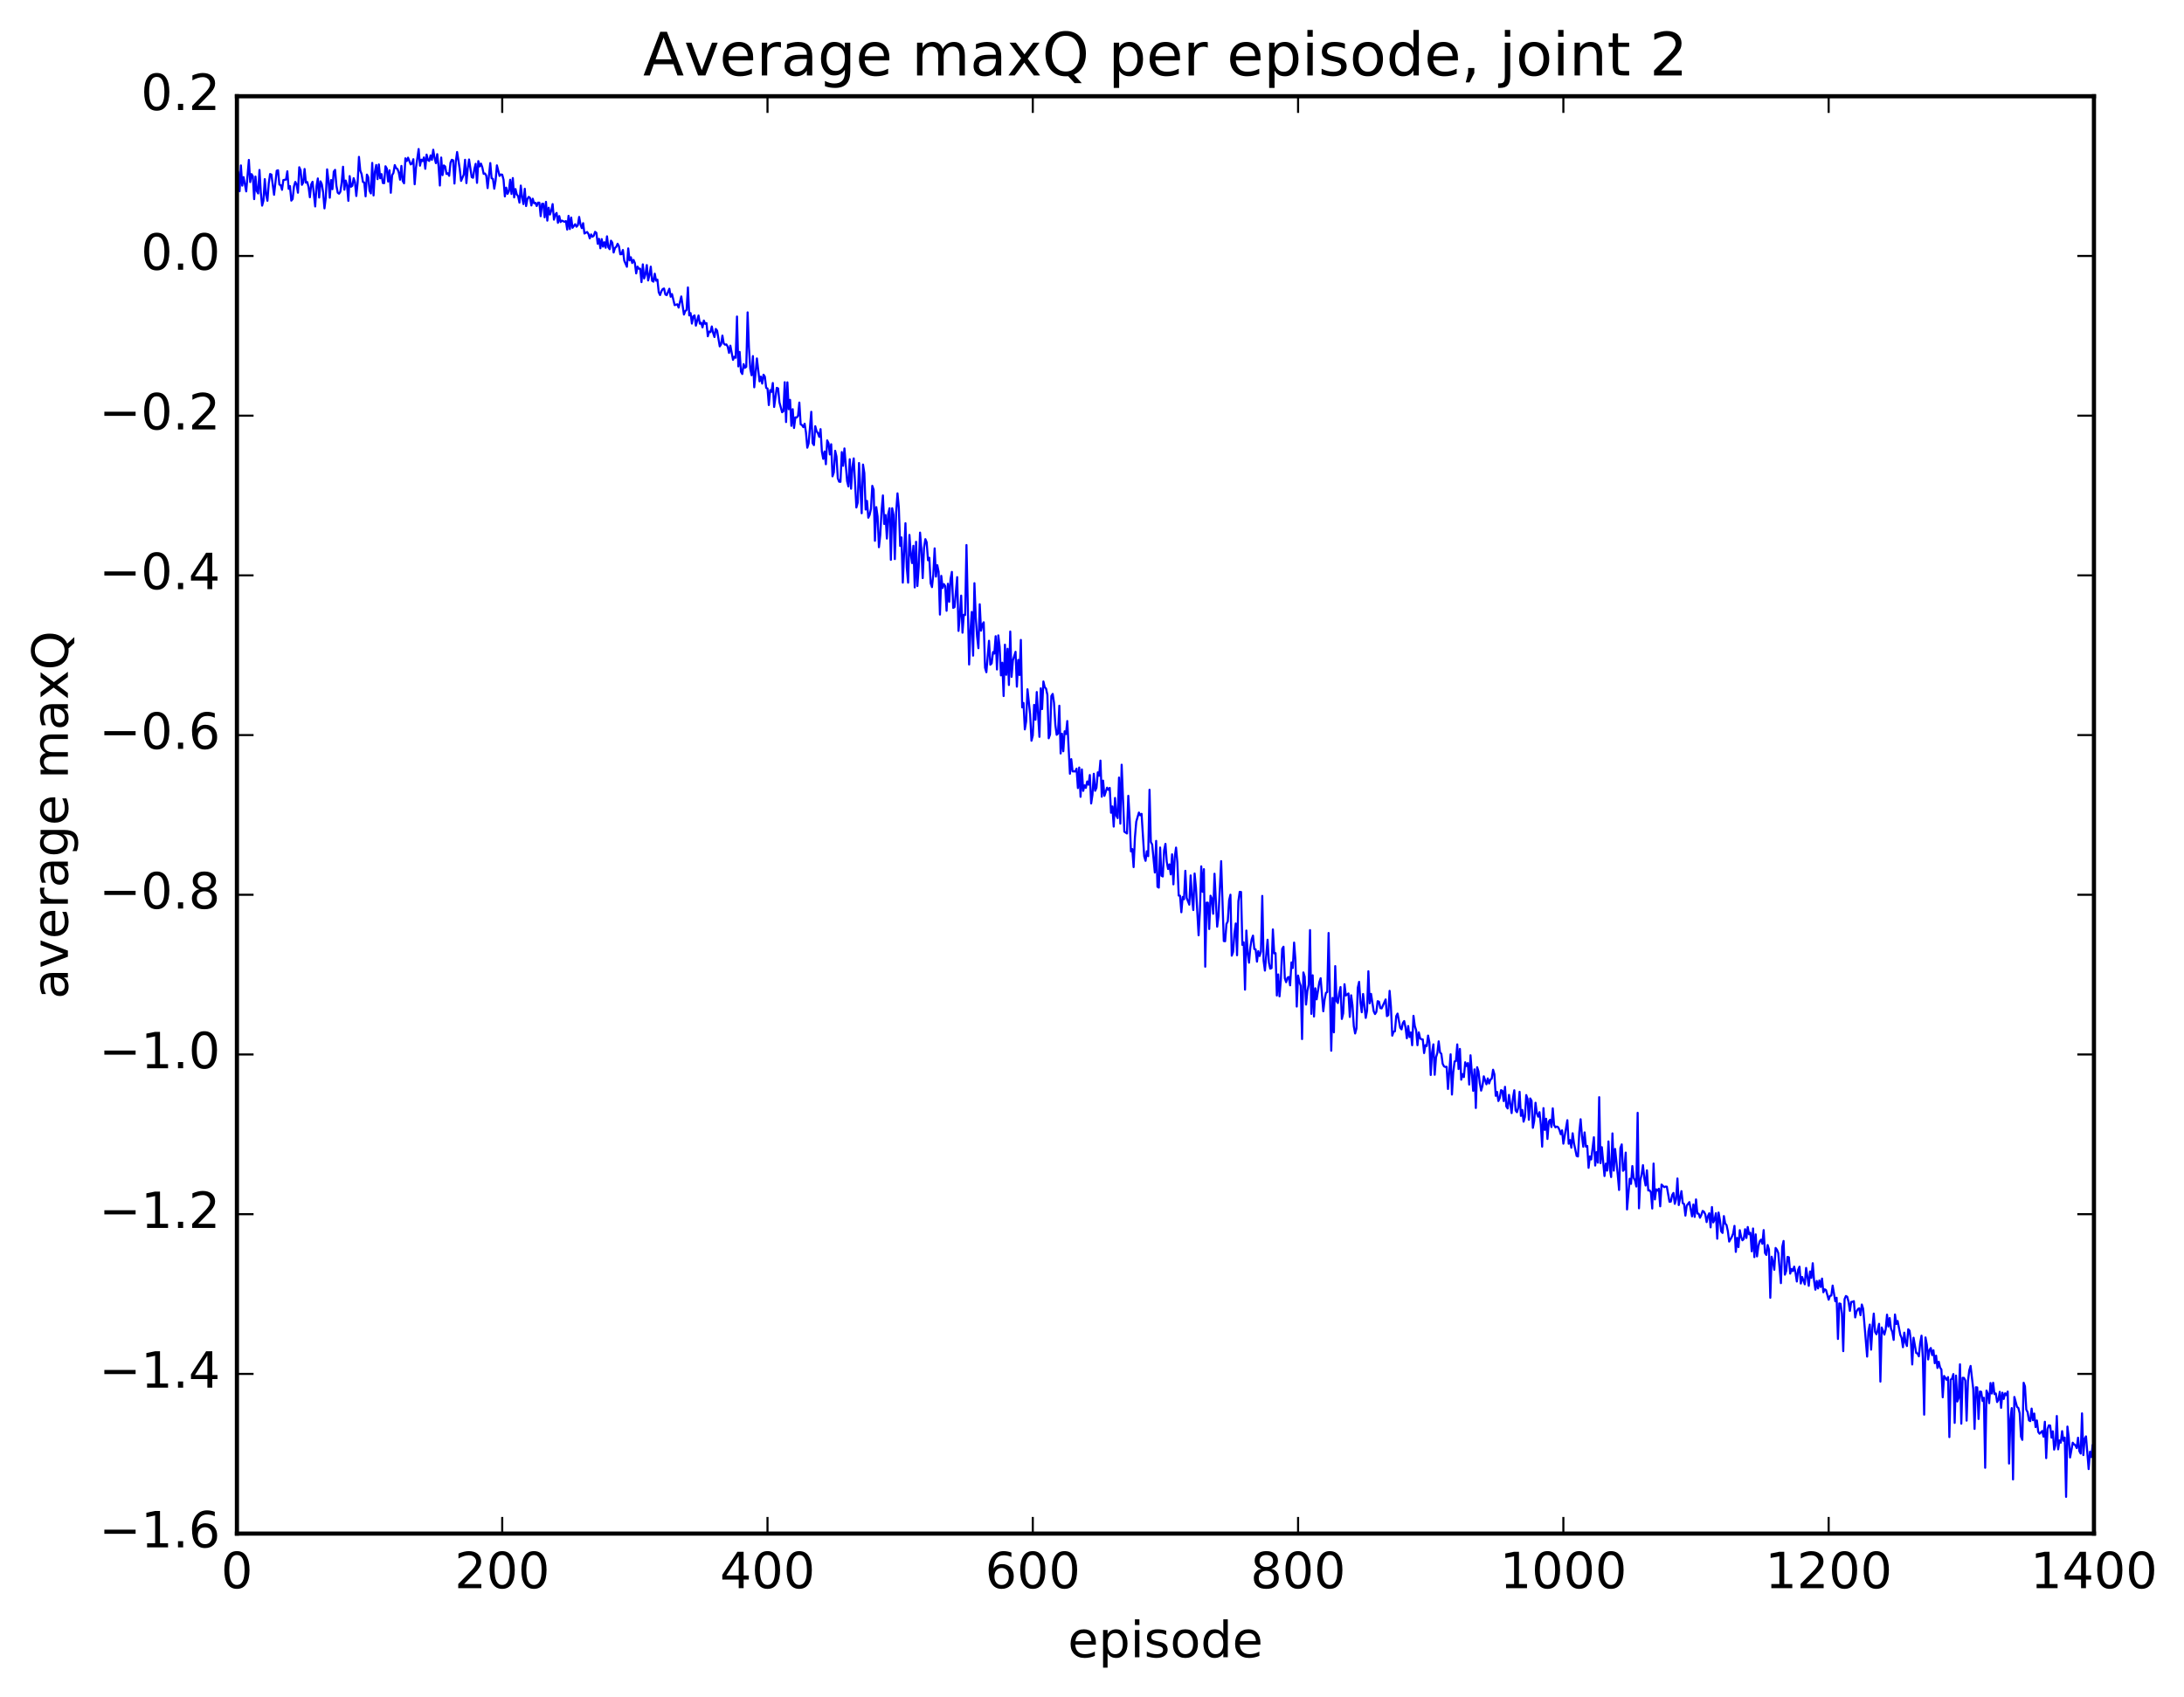 <?xml version="1.0" encoding="utf-8" standalone="no"?>
<!DOCTYPE svg PUBLIC "-//W3C//DTD SVG 1.1//EN"
  "http://www.w3.org/Graphics/SVG/1.1/DTD/svg11.dtd">
<!-- Created with matplotlib (http://matplotlib.org/) -->
<svg height="408pt" version="1.1" viewBox="0 0 525 408" width="525pt" xmlns="http://www.w3.org/2000/svg" xmlns:xlink="http://www.w3.org/1999/xlink">
 <defs>
  <style type="text/css">
*{stroke-linecap:butt;stroke-linejoin:round;stroke-miterlimit:100000;}
  </style>
 </defs>
 <g id="figure_1">
  <g id="patch_1">
   <path d="M 0 408.169 
L 525.823 408.169 
L 525.823 0 
L 0 0 
z
" style="fill:#ffffff;"/>
  </g>
  <g id="axes_1">
   <g id="patch_2">
    <path d="M 56.953 368.742 
L 503.353 368.742 
L 503.353 23.142 
L 56.953 23.142 
z
" style="fill:#ffffff;"/>
   </g>
   <g id="line2d_1">
    <path clip-path="url(#p0ea73da2de)" d="M 56.953 40.715 
L 57.272 41.421 
L 57.591 45.986 
L 57.91 39.771 
L 58.229 44.634 
L 58.547 42.587 
L 59.185 46.018 
L 59.823 38.452 
L 60.142 43.78 
L 60.461 41.86 
L 60.779 42.383 
L 61.098 47.877 
L 61.417 42.449 
L 61.736 45.935 
L 62.055 46.513 
L 62.374 40.865 
L 62.693 46.246 
L 63.011 49.442 
L 63.33 48.243 
L 63.649 43.07 
L 63.968 46.85 
L 64.287 48.275 
L 64.606 44.079 
L 64.925 41.84 
L 65.243 41.979 
L 65.881 46.837 
L 66.519 41.05 
L 66.838 40.937 
L 67.157 44.372 
L 67.475 44.524 
L 67.794 45.639 
L 68.113 43.293 
L 68.751 43.175 
L 69.07 41.187 
L 69.389 45.407 
L 69.707 44.743 
L 70.026 48.239 
L 70.345 47.845 
L 70.664 44.832 
L 70.983 43.737 
L 71.302 44.383 
L 71.621 46.337 
L 71.939 40.211 
L 72.258 40.937 
L 72.577 44.44 
L 72.896 43.869 
L 73.215 40.629 
L 73.534 43.928 
L 73.853 43.756 
L 74.171 44.947 
L 74.49 47.435 
L 74.809 44.344 
L 75.128 43.709 
L 75.766 49.641 
L 76.085 44.812 
L 76.403 42.907 
L 76.722 47.5 
L 77.041 43.6 
L 77.36 44.293 
L 77.679 46.31 
L 77.998 50.105 
L 78.317 47.517 
L 78.635 40.721 
L 78.954 43.388 
L 79.273 47.541 
L 79.592 43.288 
L 79.911 45.487 
L 80.23 41.279 
L 80.549 40.838 
L 80.867 44.648 
L 81.186 46.345 
L 81.505 46.575 
L 81.824 46.088 
L 82.143 43.855 
L 82.462 40.091 
L 82.781 45.616 
L 83.099 43.41 
L 83.418 44.539 
L 83.737 48.295 
L 84.056 42.341 
L 84.375 44.906 
L 84.694 44.682 
L 85.013 42.841 
L 85.331 43.824 
L 85.65 47.13 
L 85.969 43.92 
L 86.288 37.718 
L 86.607 41.01 
L 86.926 41.867 
L 87.245 43.752 
L 87.563 43.889 
L 87.882 47.211 
L 88.201 41.978 
L 88.52 42.588 
L 88.839 45.861 
L 89.158 46.505 
L 89.477 39.17 
L 89.795 46.993 
L 90.114 41.355 
L 90.433 39.67 
L 90.752 43.078 
L 91.071 39.534 
L 91.39 42.86 
L 91.709 41.858 
L 92.027 44.002 
L 92.346 44.044 
L 92.665 39.977 
L 92.984 40.545 
L 93.303 43.651 
L 93.622 40.947 
L 93.941 46.352 
L 94.259 42.137 
L 94.578 41.57 
L 94.897 39.692 
L 95.216 40.429 
L 95.535 40.628 
L 95.854 41.457 
L 96.173 43.21 
L 96.491 39.894 
L 96.81 43.525 
L 97.129 44.077 
L 97.448 38.067 
L 97.767 38.732 
L 98.086 37.91 
L 98.723 39.534 
L 99.042 39.319 
L 99.361 38.283 
L 99.68 44.307 
L 99.999 40.339 
L 100.637 35.83 
L 100.955 39.84 
L 101.274 38.397 
L 101.593 38.732 
L 101.912 37.847 
L 102.231 40.584 
L 102.55 37.171 
L 102.869 38.491 
L 103.187 38.703 
L 103.506 37.36 
L 103.825 38.433 
L 104.144 36.001 
L 104.463 37.997 
L 104.782 39.231 
L 105.101 37.063 
L 105.419 39.93 
L 105.738 44.607 
L 106.057 37.876 
L 106.376 42.106 
L 106.695 39.776 
L 107.014 40.029 
L 107.333 41.822 
L 107.651 41.645 
L 107.97 42.272 
L 108.289 39.127 
L 108.608 38.416 
L 108.927 38.545 
L 109.246 44.131 
L 109.565 38.888 
L 109.883 36.549 
L 110.521 40.659 
L 110.84 43.495 
L 111.478 42.005 
L 111.797 38.418 
L 112.115 44.032 
L 112.434 40.536 
L 112.753 38.344 
L 113.391 42.586 
L 113.71 42.745 
L 114.029 40.636 
L 114.347 39.387 
L 114.666 43.969 
L 114.985 38.736 
L 115.304 40.013 
L 115.623 39.342 
L 115.942 40.246 
L 116.261 41.794 
L 116.579 41.72 
L 116.898 42.251 
L 117.217 45.231 
L 117.855 39.209 
L 118.174 42.85 
L 118.493 43.003 
L 118.811 45.375 
L 119.13 43.458 
L 119.449 39.753 
L 120.087 42.304 
L 120.406 41.954 
L 120.725 42 
L 121.043 43.209 
L 121.362 47.226 
L 121.681 45.117 
L 122 46.611 
L 122.319 46.019 
L 122.638 43.22 
L 122.957 46.636 
L 123.275 42.811 
L 123.594 47.464 
L 123.913 45.449 
L 124.232 46.751 
L 124.551 47.194 
L 124.87 48.723 
L 125.189 44.619 
L 125.507 47.473 
L 125.826 49.071 
L 126.145 45.385 
L 126.464 49.543 
L 126.783 47.842 
L 127.102 47.335 
L 127.421 47.616 
L 127.739 49.403 
L 128.058 47.776 
L 128.377 48.859 
L 128.696 48.748 
L 129.015 49.539 
L 129.334 48.718 
L 129.653 48.732 
L 129.971 51.976 
L 130.29 49.009 
L 130.609 49.005 
L 130.928 52.254 
L 131.247 48.539 
L 131.566 53.046 
L 131.885 49.945 
L 132.203 51.578 
L 132.522 50.608 
L 132.841 49.069 
L 133.16 52.813 
L 133.479 51.607 
L 133.798 51.196 
L 134.117 53.573 
L 134.435 51.949 
L 134.754 53.385 
L 135.073 53.044 
L 135.711 53.332 
L 136.03 53.149 
L 136.349 55.201 
L 136.667 51.895 
L 136.986 55.074 
L 137.305 52.305 
L 137.624 54.771 
L 138.262 53.916 
L 138.581 54.507 
L 138.899 54.162 
L 139.218 52.162 
L 139.537 53.96 
L 139.856 54.857 
L 140.175 53.657 
L 140.494 56.148 
L 141.131 55.775 
L 141.45 56.245 
L 141.769 57.316 
L 142.088 56.36 
L 142.407 56.929 
L 142.726 56.686 
L 143.045 55.748 
L 143.363 55.983 
L 143.682 58.624 
L 144.001 57.431 
L 144.32 59.69 
L 144.639 57.489 
L 144.958 59.306 
L 145.277 58.238 
L 145.595 59.562 
L 145.914 56.821 
L 146.233 59.442 
L 146.552 59.916 
L 146.871 57.87 
L 147.19 58.349 
L 147.509 60.712 
L 147.827 59.637 
L 148.146 59.33 
L 148.465 58.609 
L 148.784 59.211 
L 149.103 61.14 
L 149.422 61.097 
L 149.741 60.107 
L 150.059 62.664 
L 150.697 64.143 
L 151.016 59.722 
L 151.335 62.609 
L 151.654 61.855 
L 151.973 63.241 
L 152.291 62.493 
L 152.61 63.238 
L 152.929 65.742 
L 153.248 64.104 
L 153.567 64.614 
L 153.886 64.601 
L 154.205 67.832 
L 154.523 63.561 
L 154.842 66.958 
L 155.161 65.936 
L 155.48 63.731 
L 155.799 67.434 
L 156.118 66.137 
L 156.437 64.114 
L 156.755 67.514 
L 157.074 67.718 
L 157.393 65.806 
L 157.712 67.477 
L 158.031 67.236 
L 158.35 70.272 
L 158.669 70.944 
L 158.987 70.024 
L 159.306 69.504 
L 159.625 69.368 
L 159.944 70.803 
L 160.263 70.972 
L 160.901 69.427 
L 161.219 71.347 
L 161.538 70.71 
L 162.176 73.369 
L 162.814 73.157 
L 163.133 73.959 
L 163.77 71.278 
L 164.408 75.634 
L 164.727 74.79 
L 165.046 74.525 
L 165.365 69.111 
L 165.683 75.833 
L 166.002 75.276 
L 166.321 77.803 
L 166.64 76.051 
L 166.959 75.842 
L 167.278 78.294 
L 167.915 75.858 
L 168.234 77.839 
L 168.553 77.592 
L 168.872 78.723 
L 169.191 77.075 
L 169.51 77.865 
L 169.829 77.69 
L 170.147 80.856 
L 170.466 79.735 
L 170.785 79.852 
L 171.104 78.49 
L 171.423 80.048 
L 171.742 81.031 
L 172.061 79.092 
L 172.379 79.497 
L 173.017 83.285 
L 173.336 82.797 
L 173.655 80.693 
L 173.974 82.576 
L 174.293 82.887 
L 174.611 82.809 
L 174.93 83.356 
L 175.249 84.85 
L 175.568 83.109 
L 176.206 86.523 
L 176.525 85.775 
L 176.843 86.026 
L 177.162 76.102 
L 177.481 88.097 
L 177.8 84.615 
L 178.119 89.394 
L 178.438 89.924 
L 178.757 87.547 
L 179.075 88.438 
L 179.394 88.195 
L 179.713 75.104 
L 180.032 83.544 
L 180.351 88.647 
L 180.67 90.225 
L 180.989 85.616 
L 181.307 93.122 
L 181.945 86.183 
L 182.583 91.699 
L 182.902 90.558 
L 183.221 92.232 
L 183.539 90.096 
L 183.858 90.575 
L 184.177 93.272 
L 184.496 93.402 
L 184.815 97.396 
L 185.134 93.81 
L 185.453 94.226 
L 185.771 92.087 
L 186.09 97.856 
L 186.728 93.253 
L 187.047 93.392 
L 187.366 96.737 
L 188.003 99.122 
L 188.322 98.876 
L 188.641 91.901 
L 188.96 101.478 
L 189.279 91.927 
L 189.598 98.379 
L 189.917 96.14 
L 190.235 102.389 
L 190.554 98.38 
L 190.873 102.905 
L 191.192 100.357 
L 191.511 100.392 
L 191.83 99.989 
L 192.149 96.792 
L 192.467 102.03 
L 192.786 102.212 
L 193.105 102.695 
L 193.424 101.882 
L 193.743 103.972 
L 194.062 107.644 
L 194.381 106.61 
L 195.018 99.011 
L 195.337 106.534 
L 195.656 107.023 
L 195.975 102.48 
L 196.294 103.692 
L 196.613 104.152 
L 196.931 105.035 
L 197.25 103.18 
L 197.569 108.586 
L 197.888 110.322 
L 198.207 108.541 
L 198.526 111.622 
L 198.845 105.883 
L 199.163 106.549 
L 199.482 109.27 
L 199.801 106.814 
L 200.12 114.533 
L 200.439 113.584 
L 200.758 108.388 
L 201.077 109.759 
L 201.395 115.005 
L 201.714 115.814 
L 202.033 115.854 
L 202.352 108.694 
L 202.671 112.007 
L 202.99 107.82 
L 203.627 115.689 
L 203.946 116.959 
L 204.265 110.421 
L 204.584 117.5 
L 204.903 112.357 
L 205.222 110.22 
L 205.859 122.023 
L 206.178 120.877 
L 206.497 111.323 
L 207.135 123.406 
L 207.454 111.699 
L 207.773 113.737 
L 208.091 122.517 
L 208.41 120.429 
L 208.729 124.478 
L 209.048 123.797 
L 209.367 122.38 
L 209.686 116.815 
L 210.005 117.742 
L 210.323 130.029 
L 210.642 121.929 
L 210.961 124.189 
L 211.28 131.571 
L 211.599 128.708 
L 211.918 122.763 
L 212.237 119.12 
L 212.555 125.991 
L 212.874 123.845 
L 213.193 129.495 
L 213.512 123.584 
L 213.831 122.204 
L 214.15 134.607 
L 214.469 122.197 
L 214.787 123.816 
L 215.106 134.428 
L 215.425 123.142 
L 215.744 118.624 
L 216.063 122.013 
L 216.382 131.273 
L 216.701 129.214 
L 217.019 140.085 
L 217.657 125.805 
L 217.976 136.468 
L 218.295 140.097 
L 218.614 128.619 
L 218.933 133.171 
L 219.251 135.392 
L 219.57 131.226 
L 219.889 141.24 
L 220.208 130.27 
L 220.527 140.906 
L 220.846 136.336 
L 221.165 128.058 
L 221.483 132.013 
L 221.802 138.997 
L 222.121 131.774 
L 222.44 129.631 
L 222.759 130.404 
L 223.078 134.711 
L 223.397 134.113 
L 223.715 140.247 
L 224.034 141.166 
L 224.353 138.081 
L 224.672 131.852 
L 224.991 138.641 
L 225.31 135.889 
L 225.629 137.492 
L 225.947 147.772 
L 226.266 138.46 
L 226.585 141.387 
L 226.904 140.449 
L 227.223 140.941 
L 227.542 146.858 
L 227.861 140.364 
L 228.179 144.692 
L 228.498 139.215 
L 228.817 137.506 
L 229.136 146.159 
L 229.455 145.972 
L 230.093 138.763 
L 230.411 151.697 
L 230.73 148.117 
L 231.049 143.208 
L 231.368 152.128 
L 231.687 147.819 
L 232.006 147.869 
L 232.325 131.048 
L 232.962 159.774 
L 233.281 151.703 
L 233.6 147.136 
L 233.919 157.641 
L 234.238 140.225 
L 234.557 148.446 
L 234.875 153.015 
L 235.194 155.858 
L 235.513 145.291 
L 235.832 151.643 
L 236.151 150.167 
L 236.47 149.622 
L 236.789 160.537 
L 237.107 161.633 
L 237.745 154.07 
L 238.064 159.823 
L 238.383 159.499 
L 238.702 156.783 
L 239.021 157.146 
L 239.339 152.971 
L 239.658 160.971 
L 239.977 152.772 
L 240.296 155.51 
L 240.615 162.385 
L 240.934 159.346 
L 241.253 167.356 
L 241.571 155.003 
L 241.89 162.254 
L 242.209 155.991 
L 242.528 164.701 
L 242.847 151.846 
L 243.166 162.748 
L 243.485 158.785 
L 244.122 156.718 
L 244.441 165.102 
L 244.76 158.671 
L 245.079 162.309 
L 245.398 153.863 
L 245.717 170.082 
L 246.035 169.023 
L 246.354 175.381 
L 246.673 173.462 
L 246.992 165.729 
L 247.63 171.813 
L 247.949 178.101 
L 248.267 176.832 
L 248.586 169.483 
L 248.905 173.058 
L 249.224 166.391 
L 249.862 177.166 
L 250.181 165.501 
L 250.499 170.497 
L 250.818 163.85 
L 251.137 165.223 
L 251.456 165.574 
L 251.775 167.077 
L 252.094 177.512 
L 252.413 176.613 
L 252.731 167.349 
L 253.05 166.846 
L 253.369 168.976 
L 253.688 174.296 
L 254.007 176.678 
L 254.326 176.38 
L 254.645 169.684 
L 254.963 181.164 
L 255.282 176.415 
L 255.601 180.632 
L 255.92 175.836 
L 256.239 176.499 
L 256.558 173.366 
L 257.195 186.044 
L 257.514 182.532 
L 257.833 185.468 
L 258.471 185.486 
L 258.79 184.819 
L 259.109 189.483 
L 259.427 184.544 
L 259.746 191.589 
L 260.065 185.002 
L 260.384 190.156 
L 260.703 188.832 
L 261.022 189.441 
L 261.341 187.9 
L 261.659 188.68 
L 261.978 186.343 
L 262.297 193.187 
L 262.616 191.068 
L 262.935 186.04 
L 263.254 190.136 
L 263.573 189.401 
L 263.891 185.704 
L 264.21 186.524 
L 264.529 182.878 
L 264.848 191.564 
L 265.167 187.692 
L 265.486 191.357 
L 266.123 189.387 
L 266.442 189.916 
L 266.761 189.448 
L 267.08 195.419 
L 267.399 193.903 
L 267.718 198.749 
L 268.037 191.862 
L 268.355 196.123 
L 268.674 196.709 
L 268.993 186.96 
L 269.312 198.04 
L 269.631 183.87 
L 270.269 199.965 
L 270.906 200.407 
L 271.225 191.341 
L 271.544 196.709 
L 271.863 204.717 
L 272.182 204.148 
L 272.501 208.49 
L 272.819 201.383 
L 273.138 197.569 
L 273.776 195.369 
L 274.095 196.023 
L 274.414 195.684 
L 275.051 205.881 
L 275.37 206.977 
L 275.689 204.683 
L 276.008 205.855 
L 276.327 189.892 
L 276.646 202.467 
L 276.965 203.046 
L 277.602 209.788 
L 277.921 202.185 
L 278.24 213.219 
L 278.559 213.422 
L 278.878 203.781 
L 279.197 210.564 
L 279.515 210.741 
L 279.834 204.458 
L 280.153 202.897 
L 280.472 207.227 
L 280.791 208.943 
L 281.11 207.832 
L 281.429 210.243 
L 281.747 205.41 
L 282.066 212.635 
L 282.385 206.121 
L 282.704 203.793 
L 283.023 207.409 
L 283.342 215.331 
L 283.661 215.372 
L 283.979 219.347 
L 284.298 215.657 
L 284.617 216.222 
L 284.936 209.38 
L 285.255 215.898 
L 285.893 217.52 
L 286.211 210.49 
L 286.53 215.783 
L 286.849 218.813 
L 287.168 210.024 
L 287.487 213.379 
L 288.125 224.882 
L 288.443 218.976 
L 288.762 208.307 
L 289.081 214.433 
L 289.4 208.985 
L 289.719 232.435 
L 290.038 217.031 
L 290.357 217.042 
L 290.675 223.38 
L 290.994 215.362 
L 291.313 216.072 
L 291.632 219.709 
L 291.951 210.08 
L 292.589 222.818 
L 292.907 220.271 
L 293.545 207.054 
L 294.183 226.265 
L 294.502 226.315 
L 294.821 222.183 
L 295.139 221.514 
L 295.458 216.483 
L 295.777 215.12 
L 296.096 229.784 
L 296.415 228.891 
L 296.734 224.441 
L 297.053 222.04 
L 297.371 229.68 
L 297.69 216.681 
L 298.009 214.443 
L 298.328 214.469 
L 298.647 227.192 
L 298.966 226.575 
L 299.285 237.956 
L 299.603 223.745 
L 299.922 229.012 
L 300.241 231.475 
L 300.56 227.829 
L 300.879 225.85 
L 301.198 224.961 
L 301.517 228.19 
L 301.835 228.262 
L 302.154 231.219 
L 302.473 228.686 
L 302.792 229.859 
L 303.111 228.806 
L 303.43 215.412 
L 303.749 230.977 
L 304.067 233.374 
L 304.705 225.946 
L 305.024 231.453 
L 305.343 232.91 
L 305.662 232.771 
L 305.981 223.472 
L 306.299 229.225 
L 306.618 229.173 
L 306.937 239.355 
L 307.256 234.283 
L 307.575 239.567 
L 307.894 235.636 
L 308.213 228.154 
L 308.531 227.63 
L 308.85 235.233 
L 309.169 236.163 
L 309.488 235.085 
L 309.807 234.905 
L 310.126 236.917 
L 310.445 231.406 
L 310.763 232.762 
L 311.082 226.634 
L 311.401 230.764 
L 311.72 242.019 
L 312.039 234.558 
L 312.358 236.135 
L 312.677 237.034 
L 312.995 249.835 
L 313.314 233.812 
L 313.633 234.871 
L 313.952 241.547 
L 314.271 238.313 
L 314.59 236.787 
L 314.909 223.636 
L 315.227 243.779 
L 315.546 234.5 
L 315.865 244.415 
L 316.184 237.619 
L 316.503 240.279 
L 317.141 236.185 
L 317.459 235.205 
L 318.097 243.154 
L 318.416 240.313 
L 318.735 238.726 
L 319.054 238.538 
L 319.373 224.327 
L 320.01 252.64 
L 320.329 239.941 
L 320.648 248.215 
L 320.967 232.292 
L 321.286 240.697 
L 321.605 241.165 
L 321.923 238.824 
L 322.242 237.318 
L 322.561 244.995 
L 322.88 243.647 
L 323.199 236.645 
L 323.518 239.358 
L 324.155 238.869 
L 324.474 244.513 
L 324.793 239.305 
L 325.112 241.706 
L 325.431 246.74 
L 325.75 248.491 
L 326.069 247.296 
L 326.387 237.515 
L 326.706 236.08 
L 327.025 240.986 
L 327.344 243.391 
L 327.663 238.995 
L 328.301 244.746 
L 328.619 243.035 
L 328.938 233.526 
L 329.257 241.241 
L 329.576 238.97 
L 330.214 243.14 
L 330.533 243.821 
L 330.851 243.313 
L 331.17 240.723 
L 331.489 240.855 
L 331.808 242.386 
L 332.127 242.46 
L 333.083 240.309 
L 333.402 244.32 
L 333.721 244.07 
L 334.04 238.239 
L 334.359 242.092 
L 334.678 249.016 
L 334.997 248.065 
L 335.315 247.968 
L 335.634 244.319 
L 335.953 243.71 
L 336.591 247.119 
L 336.91 247.504 
L 337.229 245.97 
L 337.547 245.503 
L 337.866 247.047 
L 338.185 249.642 
L 338.504 246.699 
L 338.823 249.337 
L 339.142 248.227 
L 339.461 251.324 
L 339.779 244.247 
L 340.098 246.683 
L 340.417 247.706 
L 340.736 251.317 
L 341.055 248.22 
L 341.374 249.633 
L 341.693 249.907 
L 342.011 249.91 
L 342.33 253.203 
L 342.649 251.298 
L 342.968 251.515 
L 343.287 248.995 
L 343.606 250.637 
L 343.925 258.475 
L 344.243 253.048 
L 344.562 251.103 
L 344.881 258.419 
L 345.2 254.231 
L 345.519 253.171 
L 345.838 250.383 
L 346.157 253.044 
L 346.475 253.369 
L 346.794 255.772 
L 347.113 256.383 
L 347.432 256.551 
L 347.751 256.498 
L 348.07 261.833 
L 348.707 253.498 
L 349.026 263.178 
L 349.345 257.787 
L 349.664 255.211 
L 349.983 255.152 
L 350.302 251.117 
L 350.621 257.043 
L 350.939 252.21 
L 351.258 259.603 
L 351.577 258.255 
L 351.896 258.977 
L 352.215 255.415 
L 352.534 256.319 
L 352.853 255.612 
L 353.171 260.773 
L 353.49 253.734 
L 354.128 262.281 
L 354.447 257.118 
L 354.766 266.408 
L 355.085 256.599 
L 355.403 257.59 
L 355.722 260.429 
L 356.041 262.232 
L 356.36 261.081 
L 356.679 258.794 
L 357.317 260.711 
L 357.635 259.3 
L 357.954 260.515 
L 358.273 259.594 
L 358.592 259.331 
L 358.911 257.203 
L 359.23 258.302 
L 359.549 263.481 
L 359.867 262.525 
L 360.186 264.732 
L 360.505 264.022 
L 360.824 262.121 
L 361.143 262.259 
L 361.462 264.746 
L 361.781 261.315 
L 362.099 266.032 
L 362.418 266.521 
L 362.737 263.257 
L 363.375 267.637 
L 363.694 264.028 
L 364.013 262.143 
L 364.331 267.014 
L 364.65 267.427 
L 364.969 266.325 
L 365.288 262.515 
L 365.607 268.306 
L 365.926 266.869 
L 366.245 269.696 
L 366.563 268.575 
L 366.882 263.3 
L 367.201 264.217 
L 367.52 269.241 
L 367.839 264.112 
L 368.158 264.664 
L 368.477 271.178 
L 368.795 269.534 
L 369.114 265.149 
L 369.433 267.672 
L 369.752 268.496 
L 370.071 267.407 
L 370.39 270.398 
L 370.709 275.706 
L 371.027 266.441 
L 371.346 271.68 
L 371.665 268.99 
L 371.984 273.858 
L 372.303 269.647 
L 372.622 269.241 
L 372.941 270.992 
L 373.259 266.49 
L 373.578 270.502 
L 373.897 271.064 
L 374.216 270.873 
L 374.535 271.008 
L 374.854 271.647 
L 375.173 272.708 
L 375.491 271.781 
L 375.81 274.987 
L 376.767 269.341 
L 377.086 275.001 
L 377.405 274.116 
L 377.723 275.957 
L 378.042 272.488 
L 378.361 274.896 
L 378.999 277.939 
L 379.318 278.068 
L 379.637 272.232 
L 379.955 269.112 
L 380.274 273.148 
L 380.593 275.726 
L 380.912 272.279 
L 381.231 275.703 
L 381.55 275.536 
L 381.869 280.795 
L 382.187 278.047 
L 382.506 278.779 
L 383.144 273.442 
L 383.463 280.248 
L 383.782 277.032 
L 384.101 279.549 
L 384.419 263.805 
L 384.738 279.667 
L 385.057 275.827 
L 385.695 282.769 
L 386.014 279.781 
L 386.333 281.47 
L 386.651 274.448 
L 386.97 280.796 
L 387.289 283.014 
L 387.608 272.513 
L 387.927 281.473 
L 388.246 276.259 
L 388.883 282.495 
L 389.202 286.12 
L 389.521 276.002 
L 389.84 275.16 
L 390.159 281.516 
L 390.478 281.141 
L 390.797 277.131 
L 391.115 290.802 
L 391.753 283.419 
L 392.072 284.656 
L 392.391 280.367 
L 392.71 283.205 
L 393.029 283.807 
L 393.347 285.291 
L 393.666 267.561 
L 393.985 290.528 
L 394.304 283.799 
L 394.623 282.357 
L 394.942 280.148 
L 395.261 283.269 
L 395.579 285.05 
L 395.898 281.396 
L 396.217 286.24 
L 396.536 286.199 
L 396.855 286.675 
L 397.174 290.584 
L 397.493 279.764 
L 397.811 288.392 
L 398.13 285.964 
L 398.449 286.277 
L 398.768 285.817 
L 399.087 290.05 
L 399.406 284.819 
L 400.043 285.444 
L 400.362 285.305 
L 400.681 285.325 
L 401.319 288.963 
L 401.638 288.92 
L 401.957 287.355 
L 402.275 286.831 
L 402.594 289.455 
L 402.913 288.313 
L 403.232 283.356 
L 403.551 289.744 
L 404.189 286.396 
L 404.507 289.286 
L 404.826 289.49 
L 405.145 292.283 
L 405.464 289.875 
L 406.102 289.036 
L 406.739 292.466 
L 407.058 289.607 
L 407.377 292.59 
L 407.696 288.39 
L 408.015 291.78 
L 408.334 291.811 
L 408.653 292.792 
L 408.971 292.114 
L 409.29 291.15 
L 409.609 291.355 
L 409.928 291.999 
L 410.247 293.843 
L 410.566 292.415 
L 410.885 291.713 
L 411.203 295.116 
L 411.522 290.225 
L 411.841 293.92 
L 412.16 293.271 
L 412.479 291.71 
L 412.798 297.84 
L 413.117 291.541 
L 413.435 293.309 
L 413.754 296.077 
L 414.073 296.448 
L 414.392 292.396 
L 414.711 294.169 
L 415.03 294.559 
L 415.349 296.013 
L 415.667 298.53 
L 416.305 297.381 
L 416.624 296.605 
L 416.943 294.748 
L 417.262 301.003 
L 417.581 297.651 
L 417.899 299.856 
L 418.218 295.782 
L 418.537 297.377 
L 418.856 298.225 
L 419.175 297.883 
L 419.494 295.552 
L 419.813 297.656 
L 420.131 295.023 
L 420.45 296.774 
L 420.769 296.402 
L 421.088 300.864 
L 421.407 295.377 
L 421.726 302.263 
L 422.045 296.793 
L 422.363 302.085 
L 422.682 299.68 
L 423.001 298.477 
L 423.32 298.066 
L 423.639 299.051 
L 423.958 295.762 
L 424.277 301.266 
L 424.595 301.736 
L 424.914 299.351 
L 425.233 300.416 
L 425.552 312.035 
L 425.871 302.167 
L 426.19 303.358 
L 426.509 305.311 
L 426.827 300.062 
L 427.146 300.483 
L 427.465 301.255 
L 428.103 308.521 
L 428.422 299.82 
L 428.741 298.38 
L 429.059 306.485 
L 429.378 305.601 
L 429.697 302.215 
L 430.016 302.301 
L 430.335 306.232 
L 430.654 305.102 
L 430.973 305.636 
L 431.291 304.548 
L 431.61 306.007 
L 431.929 308.131 
L 432.248 305.296 
L 432.567 304.568 
L 432.886 308.613 
L 433.205 307.028 
L 433.842 308.799 
L 434.161 304.866 
L 434.799 309.17 
L 435.118 305.71 
L 435.437 307.249 
L 435.755 303.731 
L 436.074 307.923 
L 436.393 310.097 
L 436.712 307.987 
L 437.031 309.788 
L 437.35 307.873 
L 437.669 309.445 
L 437.987 307.42 
L 438.306 310.715 
L 438.625 310.004 
L 438.944 310.171 
L 439.582 312.506 
L 439.901 311.582 
L 440.219 311.504 
L 440.538 309.104 
L 441.176 312.878 
L 441.495 312.032 
L 441.814 321.942 
L 442.133 313.4 
L 442.451 313.502 
L 442.77 315.84 
L 443.089 324.872 
L 443.408 312.374 
L 443.727 311.611 
L 444.046 311.803 
L 444.365 313.031 
L 444.683 315.186 
L 445.002 313.034 
L 445.321 313.013 
L 445.64 312.85 
L 445.959 316.765 
L 446.278 315.348 
L 446.597 314.782 
L 446.915 314.565 
L 447.234 316.232 
L 447.553 313.657 
L 447.872 314.671 
L 448.829 326.186 
L 449.147 320.069 
L 449.466 318.483 
L 449.785 324.515 
L 450.104 319.154 
L 450.423 315.84 
L 450.742 320.246 
L 451.061 320.814 
L 451.379 319.856 
L 451.698 318.298 
L 452.017 332.199 
L 452.336 319.188 
L 452.974 320.897 
L 453.293 319.614 
L 453.611 316.097 
L 453.93 318.964 
L 454.249 316.911 
L 454.568 319.478 
L 454.887 320.252 
L 455.206 322.17 
L 455.525 316.06 
L 455.843 318.355 
L 456.162 317.616 
L 456.8 320.941 
L 457.119 321.669 
L 457.438 323.927 
L 457.757 320.421 
L 458.075 322.789 
L 458.394 323.64 
L 458.713 319.612 
L 459.032 319.967 
L 459.351 322.403 
L 459.67 328.077 
L 459.989 321.64 
L 460.626 325.311 
L 460.945 325.423 
L 461.264 326.117 
L 461.583 322.932 
L 461.902 321.147 
L 462.221 326.596 
L 462.539 340.143 
L 462.858 321.575 
L 463.177 323.309 
L 463.496 326.875 
L 463.815 324.58 
L 464.134 324.115 
L 464.453 325.815 
L 464.771 324.668 
L 465.09 327.777 
L 465.409 325.958 
L 465.728 328.919 
L 466.047 327.414 
L 466.366 328.812 
L 466.685 329.295 
L 467.003 335.968 
L 467.322 330.841 
L 467.96 331.782 
L 468.279 331.109 
L 468.598 345.542 
L 468.917 331.731 
L 469.235 331.488 
L 469.554 330.389 
L 469.873 342.121 
L 470.192 330.746 
L 470.511 336.979 
L 470.83 336.108 
L 471.149 328.035 
L 471.467 342.313 
L 471.786 331.271 
L 472.105 331.302 
L 472.424 331.905 
L 472.743 341.581 
L 473.062 332.125 
L 473.381 329.493 
L 473.699 328.428 
L 474.337 333.983 
L 474.656 343.572 
L 474.975 333.55 
L 475.294 333.598 
L 475.613 341.184 
L 475.931 334.579 
L 476.25 334.648 
L 476.569 336.857 
L 476.888 336.077 
L 477.207 352.916 
L 477.526 334.357 
L 477.845 335.143 
L 478.163 337.386 
L 478.482 332.535 
L 478.801 335.059 
L 479.12 332.469 
L 479.439 335.193 
L 479.758 335.039 
L 480.077 337.109 
L 480.395 336.571 
L 480.714 334.657 
L 481.033 338.503 
L 481.352 334.861 
L 481.671 336.36 
L 481.99 335.016 
L 482.309 335.456 
L 482.627 334.591 
L 482.946 351.898 
L 483.265 341.206 
L 483.584 338.562 
L 483.903 355.724 
L 484.222 335.889 
L 484.859 338.284 
L 485.178 338.526 
L 485.497 339.783 
L 485.816 345.423 
L 486.135 346.203 
L 486.454 332.469 
L 486.773 333.343 
L 487.091 338.931 
L 487.41 339.546 
L 487.729 341.515 
L 488.048 341.695 
L 488.367 338.678 
L 488.686 341.482 
L 489.005 339.878 
L 489.323 343.131 
L 489.642 341.543 
L 489.961 344.279 
L 490.28 344.723 
L 490.918 344.074 
L 491.237 345.437 
L 491.555 341.849 
L 491.874 350.596 
L 492.193 343.613 
L 492.512 342.712 
L 492.831 342.763 
L 493.15 345.669 
L 493.469 344.15 
L 493.787 348.545 
L 494.106 347.43 
L 494.425 340.464 
L 494.744 348.478 
L 495.063 346.338 
L 495.382 346.88 
L 495.701 344.105 
L 496.019 346.422 
L 496.338 345.666 
L 496.657 359.906 
L 496.976 343.004 
L 497.295 345.579 
L 497.614 350.435 
L 498.251 346.882 
L 498.57 347.298 
L 498.889 347.484 
L 499.208 348.176 
L 499.527 345.685 
L 499.846 348.899 
L 500.165 349.497 
L 500.483 339.832 
L 500.802 349.862 
L 501.121 345.963 
L 501.44 345.365 
L 502.078 353.23 
L 502.397 349.057 
L 502.715 350.342 
L 503.034 347.526 
L 503.034 347.526 
" style="fill:none;stroke:#0000ff;stroke-linecap:square;stroke-width:0.5;"/>
   </g>
   <g id="patch_3">
    <path d="M 56.953 368.742 
L 56.953 23.142 
" style="fill:none;stroke:#000000;stroke-linecap:square;stroke-linejoin:miter;"/>
   </g>
   <g id="patch_4">
    <path d="M 56.953 368.742 
L 503.353 368.742 
" style="fill:none;stroke:#000000;stroke-linecap:square;stroke-linejoin:miter;"/>
   </g>
   <g id="patch_5">
    <path d="M 503.353 368.742 
L 503.353 23.142 
" style="fill:none;stroke:#000000;stroke-linecap:square;stroke-linejoin:miter;"/>
   </g>
   <g id="patch_6">
    <path d="M 56.953 23.142 
L 503.353 23.142 
" style="fill:none;stroke:#000000;stroke-linecap:square;stroke-linejoin:miter;"/>
   </g>
   <g id="matplotlib.axis_1">
    <g id="xtick_1">
     <g id="line2d_2">
      <defs>
       <path d="M 0 0 
L 0 -4 
" id="m474c0d2af3" style="stroke:#000000;stroke-width:0.5;"/>
      </defs>
      <g>
       <use style="stroke:#000000;stroke-width:0.5;" x="56.953" xlink:href="#m474c0d2af3" y="368.742"/>
      </g>
     </g>
     <g id="line2d_3">
      <defs>
       <path d="M 0 0 
L 0 4 
" id="m20af3d6a0b" style="stroke:#000000;stroke-width:0.5;"/>
      </defs>
      <g>
       <use style="stroke:#000000;stroke-width:0.5;" x="56.953" xlink:href="#m20af3d6a0b" y="23.142"/>
      </g>
     </g>
     <g id="text_1">
      <!-- 0 -->
      <defs>
       <path d="M 31.781 66.406 
Q 24.172 66.406 20.328 58.906 
Q 16.5 51.422 16.5 36.375 
Q 16.5 21.391 20.328 13.891 
Q 24.172 6.391 31.781 6.391 
Q 39.453 6.391 43.281 13.891 
Q 47.125 21.391 47.125 36.375 
Q 47.125 51.422 43.281 58.906 
Q 39.453 66.406 31.781 66.406 
M 31.781 74.219 
Q 44.047 74.219 50.516 64.516 
Q 56.984 54.828 56.984 36.375 
Q 56.984 17.969 50.516 8.266 
Q 44.047 -1.422 31.781 -1.422 
Q 19.531 -1.422 13.062 8.266 
Q 6.594 17.969 6.594 36.375 
Q 6.594 54.828 13.062 64.516 
Q 19.531 74.219 31.781 74.219 
" id="BitstreamVeraSans-Roman-30"/>
      </defs>
      <g transform="translate(53.136 381.86)scale(0.12 -0.12)">
       <use xlink:href="#BitstreamVeraSans-Roman-30"/>
      </g>
     </g>
    </g>
    <g id="xtick_2">
     <g id="line2d_4">
      <g>
       <use style="stroke:#000000;stroke-width:0.5;" x="120.725" xlink:href="#m474c0d2af3" y="368.742"/>
      </g>
     </g>
     <g id="line2d_5">
      <g>
       <use style="stroke:#000000;stroke-width:0.5;" x="120.725" xlink:href="#m20af3d6a0b" y="23.142"/>
      </g>
     </g>
     <g id="text_2">
      <!-- 200 -->
      <defs>
       <path d="M 19.188 8.297 
L 53.609 8.297 
L 53.609 0 
L 7.328 0 
L 7.328 8.297 
Q 12.938 14.109 22.625 23.891 
Q 32.328 33.688 34.812 36.531 
Q 39.547 41.844 41.422 45.531 
Q 43.312 49.219 43.312 52.781 
Q 43.312 58.594 39.234 62.25 
Q 35.156 65.922 28.609 65.922 
Q 23.969 65.922 18.812 64.312 
Q 13.672 62.703 7.812 59.422 
L 7.812 69.391 
Q 13.766 71.781 18.938 73 
Q 24.125 74.219 28.422 74.219 
Q 39.75 74.219 46.484 68.547 
Q 53.219 62.891 53.219 53.422 
Q 53.219 48.922 51.531 44.891 
Q 49.859 40.875 45.406 35.406 
Q 44.188 33.984 37.641 27.219 
Q 31.109 20.453 19.188 8.297 
" id="BitstreamVeraSans-Roman-32"/>
      </defs>
      <g transform="translate(109.272 381.86)scale(0.12 -0.12)">
       <use xlink:href="#BitstreamVeraSans-Roman-32"/>
       <use x="63.623" xlink:href="#BitstreamVeraSans-Roman-30"/>
       <use x="127.246" xlink:href="#BitstreamVeraSans-Roman-30"/>
      </g>
     </g>
    </g>
    <g id="xtick_3">
     <g id="line2d_6">
      <g>
       <use style="stroke:#000000;stroke-width:0.5;" x="184.496" xlink:href="#m474c0d2af3" y="368.742"/>
      </g>
     </g>
     <g id="line2d_7">
      <g>
       <use style="stroke:#000000;stroke-width:0.5;" x="184.496" xlink:href="#m20af3d6a0b" y="23.142"/>
      </g>
     </g>
     <g id="text_3">
      <!-- 400 -->
      <defs>
       <path d="M 37.797 64.312 
L 12.891 25.391 
L 37.797 25.391 
z
M 35.203 72.906 
L 47.609 72.906 
L 47.609 25.391 
L 58.016 25.391 
L 58.016 17.188 
L 47.609 17.188 
L 47.609 0 
L 37.797 0 
L 37.797 17.188 
L 4.891 17.188 
L 4.891 26.703 
z
" id="BitstreamVeraSans-Roman-34"/>
      </defs>
      <g transform="translate(173.043 381.86)scale(0.12 -0.12)">
       <use xlink:href="#BitstreamVeraSans-Roman-34"/>
       <use x="63.623" xlink:href="#BitstreamVeraSans-Roman-30"/>
       <use x="127.246" xlink:href="#BitstreamVeraSans-Roman-30"/>
      </g>
     </g>
    </g>
    <g id="xtick_4">
     <g id="line2d_8">
      <g>
       <use style="stroke:#000000;stroke-width:0.5;" x="248.267" xlink:href="#m474c0d2af3" y="368.742"/>
      </g>
     </g>
     <g id="line2d_9">
      <g>
       <use style="stroke:#000000;stroke-width:0.5;" x="248.267" xlink:href="#m20af3d6a0b" y="23.142"/>
      </g>
     </g>
     <g id="text_4">
      <!-- 600 -->
      <defs>
       <path d="M 33.016 40.375 
Q 26.375 40.375 22.484 35.828 
Q 18.609 31.297 18.609 23.391 
Q 18.609 15.531 22.484 10.953 
Q 26.375 6.391 33.016 6.391 
Q 39.656 6.391 43.531 10.953 
Q 47.406 15.531 47.406 23.391 
Q 47.406 31.297 43.531 35.828 
Q 39.656 40.375 33.016 40.375 
M 52.594 71.297 
L 52.594 62.312 
Q 48.875 64.062 45.094 64.984 
Q 41.312 65.922 37.594 65.922 
Q 27.828 65.922 22.672 59.328 
Q 17.531 52.734 16.797 39.406 
Q 19.672 43.656 24.016 45.922 
Q 28.375 48.188 33.594 48.188 
Q 44.578 48.188 50.953 41.516 
Q 57.328 34.859 57.328 23.391 
Q 57.328 12.156 50.688 5.359 
Q 44.047 -1.422 33.016 -1.422 
Q 20.359 -1.422 13.672 8.266 
Q 6.984 17.969 6.984 36.375 
Q 6.984 53.656 15.188 63.938 
Q 23.391 74.219 37.203 74.219 
Q 40.922 74.219 44.703 73.484 
Q 48.484 72.75 52.594 71.297 
" id="BitstreamVeraSans-Roman-36"/>
      </defs>
      <g transform="translate(236.815 381.86)scale(0.12 -0.12)">
       <use xlink:href="#BitstreamVeraSans-Roman-36"/>
       <use x="63.623" xlink:href="#BitstreamVeraSans-Roman-30"/>
       <use x="127.246" xlink:href="#BitstreamVeraSans-Roman-30"/>
      </g>
     </g>
    </g>
    <g id="xtick_5">
     <g id="line2d_10">
      <g>
       <use style="stroke:#000000;stroke-width:0.5;" x="312.039" xlink:href="#m474c0d2af3" y="368.742"/>
      </g>
     </g>
     <g id="line2d_11">
      <g>
       <use style="stroke:#000000;stroke-width:0.5;" x="312.039" xlink:href="#m20af3d6a0b" y="23.142"/>
      </g>
     </g>
     <g id="text_5">
      <!-- 800 -->
      <defs>
       <path d="M 31.781 34.625 
Q 24.75 34.625 20.719 30.859 
Q 16.703 27.094 16.703 20.516 
Q 16.703 13.922 20.719 10.156 
Q 24.75 6.391 31.781 6.391 
Q 38.812 6.391 42.859 10.172 
Q 46.922 13.969 46.922 20.516 
Q 46.922 27.094 42.891 30.859 
Q 38.875 34.625 31.781 34.625 
M 21.922 38.812 
Q 15.578 40.375 12.031 44.719 
Q 8.5 49.078 8.5 55.328 
Q 8.5 64.062 14.719 69.141 
Q 20.953 74.219 31.781 74.219 
Q 42.672 74.219 48.875 69.141 
Q 55.078 64.062 55.078 55.328 
Q 55.078 49.078 51.531 44.719 
Q 48 40.375 41.703 38.812 
Q 48.828 37.156 52.797 32.312 
Q 56.781 27.484 56.781 20.516 
Q 56.781 9.906 50.312 4.234 
Q 43.844 -1.422 31.781 -1.422 
Q 19.734 -1.422 13.25 4.234 
Q 6.781 9.906 6.781 20.516 
Q 6.781 27.484 10.781 32.312 
Q 14.797 37.156 21.922 38.812 
M 18.312 54.391 
Q 18.312 48.734 21.844 45.562 
Q 25.391 42.391 31.781 42.391 
Q 38.141 42.391 41.719 45.562 
Q 45.312 48.734 45.312 54.391 
Q 45.312 60.062 41.719 63.234 
Q 38.141 66.406 31.781 66.406 
Q 25.391 66.406 21.844 63.234 
Q 18.312 60.062 18.312 54.391 
" id="BitstreamVeraSans-Roman-38"/>
      </defs>
      <g transform="translate(300.586 381.86)scale(0.12 -0.12)">
       <use xlink:href="#BitstreamVeraSans-Roman-38"/>
       <use x="63.623" xlink:href="#BitstreamVeraSans-Roman-30"/>
       <use x="127.246" xlink:href="#BitstreamVeraSans-Roman-30"/>
      </g>
     </g>
    </g>
    <g id="xtick_6">
     <g id="line2d_12">
      <g>
       <use style="stroke:#000000;stroke-width:0.5;" x="375.81" xlink:href="#m474c0d2af3" y="368.742"/>
      </g>
     </g>
     <g id="line2d_13">
      <g>
       <use style="stroke:#000000;stroke-width:0.5;" x="375.81" xlink:href="#m20af3d6a0b" y="23.142"/>
      </g>
     </g>
     <g id="text_6">
      <!-- 1000 -->
      <defs>
       <path d="M 12.406 8.297 
L 28.516 8.297 
L 28.516 63.922 
L 10.984 60.406 
L 10.984 69.391 
L 28.422 72.906 
L 38.281 72.906 
L 38.281 8.297 
L 54.391 8.297 
L 54.391 0 
L 12.406 0 
z
" id="BitstreamVeraSans-Roman-31"/>
      </defs>
      <g transform="translate(360.54 381.86)scale(0.12 -0.12)">
       <use xlink:href="#BitstreamVeraSans-Roman-31"/>
       <use x="63.623" xlink:href="#BitstreamVeraSans-Roman-30"/>
       <use x="127.246" xlink:href="#BitstreamVeraSans-Roman-30"/>
       <use x="190.869" xlink:href="#BitstreamVeraSans-Roman-30"/>
      </g>
     </g>
    </g>
    <g id="xtick_7">
     <g id="line2d_14">
      <g>
       <use style="stroke:#000000;stroke-width:0.5;" x="439.582" xlink:href="#m474c0d2af3" y="368.742"/>
      </g>
     </g>
     <g id="line2d_15">
      <g>
       <use style="stroke:#000000;stroke-width:0.5;" x="439.582" xlink:href="#m20af3d6a0b" y="23.142"/>
      </g>
     </g>
     <g id="text_7">
      <!-- 1200 -->
      <g transform="translate(424.312 381.86)scale(0.12 -0.12)">
       <use xlink:href="#BitstreamVeraSans-Roman-31"/>
       <use x="63.623" xlink:href="#BitstreamVeraSans-Roman-32"/>
       <use x="127.246" xlink:href="#BitstreamVeraSans-Roman-30"/>
       <use x="190.869" xlink:href="#BitstreamVeraSans-Roman-30"/>
      </g>
     </g>
    </g>
    <g id="xtick_8">
     <g id="line2d_16">
      <g>
       <use style="stroke:#000000;stroke-width:0.5;" x="503.353" xlink:href="#m474c0d2af3" y="368.742"/>
      </g>
     </g>
     <g id="line2d_17">
      <g>
       <use style="stroke:#000000;stroke-width:0.5;" x="503.353" xlink:href="#m20af3d6a0b" y="23.142"/>
      </g>
     </g>
     <g id="text_8">
      <!-- 1400 -->
      <g transform="translate(488.083 381.86)scale(0.12 -0.12)">
       <use xlink:href="#BitstreamVeraSans-Roman-31"/>
       <use x="63.623" xlink:href="#BitstreamVeraSans-Roman-34"/>
       <use x="127.246" xlink:href="#BitstreamVeraSans-Roman-30"/>
       <use x="190.869" xlink:href="#BitstreamVeraSans-Roman-30"/>
      </g>
     </g>
    </g>
    <g id="text_9">
     <!-- episode -->
     <defs>
      <path d="M 44.281 53.078 
L 44.281 44.578 
Q 40.484 46.531 36.375 47.5 
Q 32.281 48.484 27.875 48.484 
Q 21.188 48.484 17.844 46.438 
Q 14.5 44.391 14.5 40.281 
Q 14.5 37.156 16.891 35.375 
Q 19.281 33.594 26.516 31.984 
L 29.594 31.297 
Q 39.156 29.25 43.188 25.516 
Q 47.219 21.781 47.219 15.094 
Q 47.219 7.469 41.188 3.016 
Q 35.156 -1.422 24.609 -1.422 
Q 20.219 -1.422 15.453 -0.562 
Q 10.688 0.297 5.422 2 
L 5.422 11.281 
Q 10.406 8.688 15.234 7.391 
Q 20.062 6.109 24.812 6.109 
Q 31.156 6.109 34.562 8.281 
Q 37.984 10.453 37.984 14.406 
Q 37.984 18.062 35.516 20.016 
Q 33.062 21.969 24.703 23.781 
L 21.578 24.516 
Q 13.234 26.266 9.516 29.906 
Q 5.812 33.547 5.812 39.891 
Q 5.812 47.609 11.281 51.797 
Q 16.75 56 26.812 56 
Q 31.781 56 36.172 55.266 
Q 40.578 54.547 44.281 53.078 
" id="BitstreamVeraSans-Roman-73"/>
      <path d="M 30.609 48.391 
Q 23.391 48.391 19.188 42.75 
Q 14.984 37.109 14.984 27.297 
Q 14.984 17.484 19.156 11.844 
Q 23.344 6.203 30.609 6.203 
Q 37.797 6.203 41.984 11.859 
Q 46.188 17.531 46.188 27.297 
Q 46.188 37.016 41.984 42.703 
Q 37.797 48.391 30.609 48.391 
M 30.609 56 
Q 42.328 56 49.016 48.375 
Q 55.719 40.766 55.719 27.297 
Q 55.719 13.875 49.016 6.219 
Q 42.328 -1.422 30.609 -1.422 
Q 18.844 -1.422 12.172 6.219 
Q 5.516 13.875 5.516 27.297 
Q 5.516 40.766 12.172 48.375 
Q 18.844 56 30.609 56 
" id="BitstreamVeraSans-Roman-6f"/>
      <path d="M 9.422 54.688 
L 18.406 54.688 
L 18.406 0 
L 9.422 0 
z
M 9.422 75.984 
L 18.406 75.984 
L 18.406 64.594 
L 9.422 64.594 
z
" id="BitstreamVeraSans-Roman-69"/>
      <path d="M 18.109 8.203 
L 18.109 -20.797 
L 9.078 -20.797 
L 9.078 54.688 
L 18.109 54.688 
L 18.109 46.391 
Q 20.953 51.266 25.266 53.625 
Q 29.594 56 35.594 56 
Q 45.562 56 51.781 48.094 
Q 58.016 40.188 58.016 27.297 
Q 58.016 14.406 51.781 6.484 
Q 45.562 -1.422 35.594 -1.422 
Q 29.594 -1.422 25.266 0.953 
Q 20.953 3.328 18.109 8.203 
M 48.688 27.297 
Q 48.688 37.203 44.609 42.844 
Q 40.531 48.484 33.406 48.484 
Q 26.266 48.484 22.188 42.844 
Q 18.109 37.203 18.109 27.297 
Q 18.109 17.391 22.188 11.75 
Q 26.266 6.109 33.406 6.109 
Q 40.531 6.109 44.609 11.75 
Q 48.688 17.391 48.688 27.297 
" id="BitstreamVeraSans-Roman-70"/>
      <path d="M 45.406 46.391 
L 45.406 75.984 
L 54.391 75.984 
L 54.391 0 
L 45.406 0 
L 45.406 8.203 
Q 42.578 3.328 38.25 0.953 
Q 33.938 -1.422 27.875 -1.422 
Q 17.969 -1.422 11.734 6.484 
Q 5.516 14.406 5.516 27.297 
Q 5.516 40.188 11.734 48.094 
Q 17.969 56 27.875 56 
Q 33.938 56 38.25 53.625 
Q 42.578 51.266 45.406 46.391 
M 14.797 27.297 
Q 14.797 17.391 18.875 11.75 
Q 22.953 6.109 30.078 6.109 
Q 37.203 6.109 41.297 11.75 
Q 45.406 17.391 45.406 27.297 
Q 45.406 37.203 41.297 42.844 
Q 37.203 48.484 30.078 48.484 
Q 22.953 48.484 18.875 42.844 
Q 14.797 37.203 14.797 27.297 
" id="BitstreamVeraSans-Roman-64"/>
      <path d="M 56.203 29.594 
L 56.203 25.203 
L 14.891 25.203 
Q 15.484 15.922 20.484 11.062 
Q 25.484 6.203 34.422 6.203 
Q 39.594 6.203 44.453 7.469 
Q 49.312 8.734 54.109 11.281 
L 54.109 2.781 
Q 49.266 0.734 44.188 -0.344 
Q 39.109 -1.422 33.891 -1.422 
Q 20.797 -1.422 13.156 6.188 
Q 5.516 13.812 5.516 26.812 
Q 5.516 40.234 12.766 48.109 
Q 20.016 56 32.328 56 
Q 43.359 56 49.781 48.891 
Q 56.203 41.797 56.203 29.594 
M 47.219 32.234 
Q 47.125 39.594 43.094 43.984 
Q 39.062 48.391 32.422 48.391 
Q 24.906 48.391 20.391 44.141 
Q 15.875 39.891 15.188 32.172 
z
" id="BitstreamVeraSans-Roman-65"/>
     </defs>
     <g transform="translate(256.688 398.474)scale(0.12 -0.12)">
      <use xlink:href="#BitstreamVeraSans-Roman-65"/>
      <use x="61.523" xlink:href="#BitstreamVeraSans-Roman-70"/>
      <use x="125.0" xlink:href="#BitstreamVeraSans-Roman-69"/>
      <use x="152.783" xlink:href="#BitstreamVeraSans-Roman-73"/>
      <use x="204.883" xlink:href="#BitstreamVeraSans-Roman-6f"/>
      <use x="266.064" xlink:href="#BitstreamVeraSans-Roman-64"/>
      <use x="329.541" xlink:href="#BitstreamVeraSans-Roman-65"/>
     </g>
    </g>
   </g>
   <g id="matplotlib.axis_2">
    <g id="ytick_1">
     <g id="line2d_18">
      <defs>
       <path d="M 0 0 
L 4 0 
" id="m7b48b9f2a3" style="stroke:#000000;stroke-width:0.5;"/>
      </defs>
      <g>
       <use style="stroke:#000000;stroke-width:0.5;" x="56.953" xlink:href="#m7b48b9f2a3" y="368.742"/>
      </g>
     </g>
     <g id="line2d_19">
      <defs>
       <path d="M 0 0 
L -4 0 
" id="m2f97e07236" style="stroke:#000000;stroke-width:0.5;"/>
      </defs>
      <g>
       <use style="stroke:#000000;stroke-width:0.5;" x="503.353" xlink:href="#m2f97e07236" y="368.742"/>
      </g>
     </g>
     <g id="text_10">
      <!-- −1.6 -->
      <defs>
       <path d="M 10.594 35.5 
L 73.188 35.5 
L 73.188 27.203 
L 10.594 27.203 
z
" id="BitstreamVeraSans-Roman-2212"/>
       <path d="M 10.688 12.406 
L 21 12.406 
L 21 0 
L 10.688 0 
z
" id="BitstreamVeraSans-Roman-2e"/>
      </defs>
      <g transform="translate(23.814 372.053)scale(0.12 -0.12)">
       <use xlink:href="#BitstreamVeraSans-Roman-2212"/>
       <use x="83.789" xlink:href="#BitstreamVeraSans-Roman-31"/>
       <use x="147.412" xlink:href="#BitstreamVeraSans-Roman-2e"/>
       <use x="179.199" xlink:href="#BitstreamVeraSans-Roman-36"/>
      </g>
     </g>
    </g>
    <g id="ytick_2">
     <g id="line2d_20">
      <g>
       <use style="stroke:#000000;stroke-width:0.5;" x="56.953" xlink:href="#m7b48b9f2a3" y="330.342"/>
      </g>
     </g>
     <g id="line2d_21">
      <g>
       <use style="stroke:#000000;stroke-width:0.5;" x="503.353" xlink:href="#m2f97e07236" y="330.342"/>
      </g>
     </g>
     <g id="text_11">
      <!-- −1.4 -->
      <g transform="translate(23.814 333.653)scale(0.12 -0.12)">
       <use xlink:href="#BitstreamVeraSans-Roman-2212"/>
       <use x="83.789" xlink:href="#BitstreamVeraSans-Roman-31"/>
       <use x="147.412" xlink:href="#BitstreamVeraSans-Roman-2e"/>
       <use x="179.199" xlink:href="#BitstreamVeraSans-Roman-34"/>
      </g>
     </g>
    </g>
    <g id="ytick_3">
     <g id="line2d_22">
      <g>
       <use style="stroke:#000000;stroke-width:0.5;" x="56.953" xlink:href="#m7b48b9f2a3" y="291.942"/>
      </g>
     </g>
     <g id="line2d_23">
      <g>
       <use style="stroke:#000000;stroke-width:0.5;" x="503.353" xlink:href="#m2f97e07236" y="291.942"/>
      </g>
     </g>
     <g id="text_12">
      <!-- −1.2 -->
      <g transform="translate(23.814 295.253)scale(0.12 -0.12)">
       <use xlink:href="#BitstreamVeraSans-Roman-2212"/>
       <use x="83.789" xlink:href="#BitstreamVeraSans-Roman-31"/>
       <use x="147.412" xlink:href="#BitstreamVeraSans-Roman-2e"/>
       <use x="179.199" xlink:href="#BitstreamVeraSans-Roman-32"/>
      </g>
     </g>
    </g>
    <g id="ytick_4">
     <g id="line2d_24">
      <g>
       <use style="stroke:#000000;stroke-width:0.5;" x="56.953" xlink:href="#m7b48b9f2a3" y="253.542"/>
      </g>
     </g>
     <g id="line2d_25">
      <g>
       <use style="stroke:#000000;stroke-width:0.5;" x="503.353" xlink:href="#m2f97e07236" y="253.542"/>
      </g>
     </g>
     <g id="text_13">
      <!-- −1.0 -->
      <g transform="translate(23.814 256.853)scale(0.12 -0.12)">
       <use xlink:href="#BitstreamVeraSans-Roman-2212"/>
       <use x="83.789" xlink:href="#BitstreamVeraSans-Roman-31"/>
       <use x="147.412" xlink:href="#BitstreamVeraSans-Roman-2e"/>
       <use x="179.199" xlink:href="#BitstreamVeraSans-Roman-30"/>
      </g>
     </g>
    </g>
    <g id="ytick_5">
     <g id="line2d_26">
      <g>
       <use style="stroke:#000000;stroke-width:0.5;" x="56.953" xlink:href="#m7b48b9f2a3" y="215.142"/>
      </g>
     </g>
     <g id="line2d_27">
      <g>
       <use style="stroke:#000000;stroke-width:0.5;" x="503.353" xlink:href="#m2f97e07236" y="215.142"/>
      </g>
     </g>
     <g id="text_14">
      <!-- −0.8 -->
      <g transform="translate(23.814 218.453)scale(0.12 -0.12)">
       <use xlink:href="#BitstreamVeraSans-Roman-2212"/>
       <use x="83.789" xlink:href="#BitstreamVeraSans-Roman-30"/>
       <use x="147.412" xlink:href="#BitstreamVeraSans-Roman-2e"/>
       <use x="179.199" xlink:href="#BitstreamVeraSans-Roman-38"/>
      </g>
     </g>
    </g>
    <g id="ytick_6">
     <g id="line2d_28">
      <g>
       <use style="stroke:#000000;stroke-width:0.5;" x="56.953" xlink:href="#m7b48b9f2a3" y="176.742"/>
      </g>
     </g>
     <g id="line2d_29">
      <g>
       <use style="stroke:#000000;stroke-width:0.5;" x="503.353" xlink:href="#m2f97e07236" y="176.742"/>
      </g>
     </g>
     <g id="text_15">
      <!-- −0.6 -->
      <g transform="translate(23.814 180.053)scale(0.12 -0.12)">
       <use xlink:href="#BitstreamVeraSans-Roman-2212"/>
       <use x="83.789" xlink:href="#BitstreamVeraSans-Roman-30"/>
       <use x="147.412" xlink:href="#BitstreamVeraSans-Roman-2e"/>
       <use x="179.199" xlink:href="#BitstreamVeraSans-Roman-36"/>
      </g>
     </g>
    </g>
    <g id="ytick_7">
     <g id="line2d_30">
      <g>
       <use style="stroke:#000000;stroke-width:0.5;" x="56.953" xlink:href="#m7b48b9f2a3" y="138.342"/>
      </g>
     </g>
     <g id="line2d_31">
      <g>
       <use style="stroke:#000000;stroke-width:0.5;" x="503.353" xlink:href="#m2f97e07236" y="138.342"/>
      </g>
     </g>
     <g id="text_16">
      <!-- −0.4 -->
      <g transform="translate(23.814 141.653)scale(0.12 -0.12)">
       <use xlink:href="#BitstreamVeraSans-Roman-2212"/>
       <use x="83.789" xlink:href="#BitstreamVeraSans-Roman-30"/>
       <use x="147.412" xlink:href="#BitstreamVeraSans-Roman-2e"/>
       <use x="179.199" xlink:href="#BitstreamVeraSans-Roman-34"/>
      </g>
     </g>
    </g>
    <g id="ytick_8">
     <g id="line2d_32">
      <g>
       <use style="stroke:#000000;stroke-width:0.5;" x="56.953" xlink:href="#m7b48b9f2a3" y="99.942"/>
      </g>
     </g>
     <g id="line2d_33">
      <g>
       <use style="stroke:#000000;stroke-width:0.5;" x="503.353" xlink:href="#m2f97e07236" y="99.942"/>
      </g>
     </g>
     <g id="text_17">
      <!-- −0.2 -->
      <g transform="translate(23.814 103.253)scale(0.12 -0.12)">
       <use xlink:href="#BitstreamVeraSans-Roman-2212"/>
       <use x="83.789" xlink:href="#BitstreamVeraSans-Roman-30"/>
       <use x="147.412" xlink:href="#BitstreamVeraSans-Roman-2e"/>
       <use x="179.199" xlink:href="#BitstreamVeraSans-Roman-32"/>
      </g>
     </g>
    </g>
    <g id="ytick_9">
     <g id="line2d_34">
      <g>
       <use style="stroke:#000000;stroke-width:0.5;" x="56.953" xlink:href="#m7b48b9f2a3" y="61.542"/>
      </g>
     </g>
     <g id="line2d_35">
      <g>
       <use style="stroke:#000000;stroke-width:0.5;" x="503.353" xlink:href="#m2f97e07236" y="61.542"/>
      </g>
     </g>
     <g id="text_18">
      <!-- 0.0 -->
      <g transform="translate(33.869 64.853)scale(0.12 -0.12)">
       <use xlink:href="#BitstreamVeraSans-Roman-30"/>
       <use x="63.623" xlink:href="#BitstreamVeraSans-Roman-2e"/>
       <use x="95.41" xlink:href="#BitstreamVeraSans-Roman-30"/>
      </g>
     </g>
    </g>
    <g id="ytick_10">
     <g id="line2d_36">
      <g>
       <use style="stroke:#000000;stroke-width:0.5;" x="56.953" xlink:href="#m7b48b9f2a3" y="23.142"/>
      </g>
     </g>
     <g id="line2d_37">
      <g>
       <use style="stroke:#000000;stroke-width:0.5;" x="503.353" xlink:href="#m2f97e07236" y="23.142"/>
      </g>
     </g>
     <g id="text_19">
      <!-- 0.2 -->
      <g transform="translate(33.869 26.453)scale(0.12 -0.12)">
       <use xlink:href="#BitstreamVeraSans-Roman-30"/>
       <use x="63.623" xlink:href="#BitstreamVeraSans-Roman-2e"/>
       <use x="95.41" xlink:href="#BitstreamVeraSans-Roman-32"/>
      </g>
     </g>
    </g>
    <g id="text_20">
     <!-- average maxQ -->
     <defs>
      <path d="M 39.406 66.219 
Q 28.656 66.219 22.328 58.203 
Q 16.016 50.203 16.016 36.375 
Q 16.016 22.609 22.328 14.594 
Q 28.656 6.594 39.406 6.594 
Q 50.141 6.594 56.422 14.594 
Q 62.703 22.609 62.703 36.375 
Q 62.703 50.203 56.422 58.203 
Q 50.141 66.219 39.406 66.219 
M 53.219 1.312 
L 66.219 -12.891 
L 54.297 -12.891 
L 43.5 -1.219 
Q 41.891 -1.312 41.031 -1.359 
Q 40.188 -1.422 39.406 -1.422 
Q 24.031 -1.422 14.812 8.859 
Q 5.609 19.141 5.609 36.375 
Q 5.609 53.656 14.812 63.938 
Q 24.031 74.219 39.406 74.219 
Q 54.734 74.219 63.906 63.938 
Q 73.094 53.656 73.094 36.375 
Q 73.094 23.688 67.984 14.641 
Q 62.891 5.609 53.219 1.312 
" id="BitstreamVeraSans-Roman-51"/>
      <path d="M 45.406 27.984 
Q 45.406 37.75 41.375 43.109 
Q 37.359 48.484 30.078 48.484 
Q 22.859 48.484 18.828 43.109 
Q 14.797 37.75 14.797 27.984 
Q 14.797 18.266 18.828 12.891 
Q 22.859 7.516 30.078 7.516 
Q 37.359 7.516 41.375 12.891 
Q 45.406 18.266 45.406 27.984 
M 54.391 6.781 
Q 54.391 -7.172 48.188 -13.984 
Q 42 -20.797 29.203 -20.797 
Q 24.469 -20.797 20.266 -20.094 
Q 16.062 -19.391 12.109 -17.922 
L 12.109 -9.188 
Q 16.062 -11.328 19.922 -12.344 
Q 23.781 -13.375 27.781 -13.375 
Q 36.625 -13.375 41.016 -8.766 
Q 45.406 -4.156 45.406 5.172 
L 45.406 9.625 
Q 42.625 4.781 38.281 2.391 
Q 33.938 0 27.875 0 
Q 17.828 0 11.672 7.656 
Q 5.516 15.328 5.516 27.984 
Q 5.516 40.672 11.672 48.328 
Q 17.828 56 27.875 56 
Q 33.938 56 38.281 53.609 
Q 42.625 51.219 45.406 46.391 
L 45.406 54.688 
L 54.391 54.688 
z
" id="BitstreamVeraSans-Roman-67"/>
      <path d="M 54.891 54.688 
L 35.109 28.078 
L 55.906 0 
L 45.312 0 
L 29.391 21.484 
L 13.484 0 
L 2.875 0 
L 24.125 28.609 
L 4.688 54.688 
L 15.281 54.688 
L 29.781 35.203 
L 44.281 54.688 
z
" id="BitstreamVeraSans-Roman-78"/>
      <path id="BitstreamVeraSans-Roman-20"/>
      <path d="M 2.984 54.688 
L 12.5 54.688 
L 29.594 8.797 
L 46.688 54.688 
L 56.203 54.688 
L 35.688 0 
L 23.484 0 
z
" id="BitstreamVeraSans-Roman-76"/>
      <path d="M 52 44.188 
Q 55.375 50.25 60.062 53.125 
Q 64.75 56 71.094 56 
Q 79.641 56 84.281 50.016 
Q 88.922 44.047 88.922 33.016 
L 88.922 0 
L 79.891 0 
L 79.891 32.719 
Q 79.891 40.578 77.094 44.375 
Q 74.312 48.188 68.609 48.188 
Q 61.625 48.188 57.562 43.547 
Q 53.516 38.922 53.516 30.906 
L 53.516 0 
L 44.484 0 
L 44.484 32.719 
Q 44.484 40.625 41.703 44.406 
Q 38.922 48.188 33.109 48.188 
Q 26.219 48.188 22.156 43.531 
Q 18.109 38.875 18.109 30.906 
L 18.109 0 
L 9.078 0 
L 9.078 54.688 
L 18.109 54.688 
L 18.109 46.188 
Q 21.188 51.219 25.484 53.609 
Q 29.781 56 35.688 56 
Q 41.656 56 45.828 52.969 
Q 50 49.953 52 44.188 
" id="BitstreamVeraSans-Roman-6d"/>
      <path d="M 41.109 46.297 
Q 39.594 47.172 37.812 47.578 
Q 36.031 48 33.891 48 
Q 26.266 48 22.188 43.047 
Q 18.109 38.094 18.109 28.812 
L 18.109 0 
L 9.078 0 
L 9.078 54.688 
L 18.109 54.688 
L 18.109 46.188 
Q 20.953 51.172 25.484 53.578 
Q 30.031 56 36.531 56 
Q 37.453 56 38.578 55.875 
Q 39.703 55.766 41.062 55.516 
z
" id="BitstreamVeraSans-Roman-72"/>
      <path d="M 34.281 27.484 
Q 23.391 27.484 19.188 25 
Q 14.984 22.516 14.984 16.5 
Q 14.984 11.719 18.141 8.906 
Q 21.297 6.109 26.703 6.109 
Q 34.188 6.109 38.703 11.406 
Q 43.219 16.703 43.219 25.484 
L 43.219 27.484 
z
M 52.203 31.203 
L 52.203 0 
L 43.219 0 
L 43.219 8.297 
Q 40.141 3.328 35.547 0.953 
Q 30.953 -1.422 24.312 -1.422 
Q 15.922 -1.422 10.953 3.297 
Q 6 8.016 6 15.922 
Q 6 25.141 12.172 29.828 
Q 18.359 34.516 30.609 34.516 
L 43.219 34.516 
L 43.219 35.406 
Q 43.219 41.609 39.141 45 
Q 35.062 48.391 27.688 48.391 
Q 23 48.391 18.547 47.266 
Q 14.109 46.141 10.016 43.891 
L 10.016 52.203 
Q 14.938 54.109 19.578 55.047 
Q 24.219 56 28.609 56 
Q 40.484 56 46.344 49.844 
Q 52.203 43.703 52.203 31.203 
" id="BitstreamVeraSans-Roman-61"/>
     </defs>
     <g transform="translate(16.318 240.209)rotate(-90.0)scale(0.12 -0.12)">
      <use xlink:href="#BitstreamVeraSans-Roman-61"/>
      <use x="61.279" xlink:href="#BitstreamVeraSans-Roman-76"/>
      <use x="120.459" xlink:href="#BitstreamVeraSans-Roman-65"/>
      <use x="181.982" xlink:href="#BitstreamVeraSans-Roman-72"/>
      <use x="223.096" xlink:href="#BitstreamVeraSans-Roman-61"/>
      <use x="284.375" xlink:href="#BitstreamVeraSans-Roman-67"/>
      <use x="347.852" xlink:href="#BitstreamVeraSans-Roman-65"/>
      <use x="409.375" xlink:href="#BitstreamVeraSans-Roman-20"/>
      <use x="441.162" xlink:href="#BitstreamVeraSans-Roman-6d"/>
      <use x="538.574" xlink:href="#BitstreamVeraSans-Roman-61"/>
      <use x="599.854" xlink:href="#BitstreamVeraSans-Roman-78"/>
      <use x="659.033" xlink:href="#BitstreamVeraSans-Roman-51"/>
     </g>
    </g>
   </g>
   <g id="text_21">
    <!-- Average maxQ per episode, joint 2 -->
    <defs>
     <path d="M 9.422 54.688 
L 18.406 54.688 
L 18.406 -0.984 
Q 18.406 -11.422 14.422 -16.109 
Q 10.453 -20.797 1.609 -20.797 
L -1.812 -20.797 
L -1.812 -13.188 
L 0.594 -13.188 
Q 5.719 -13.188 7.562 -10.812 
Q 9.422 -8.453 9.422 -0.984 
z
M 9.422 75.984 
L 18.406 75.984 
L 18.406 64.594 
L 9.422 64.594 
z
" id="BitstreamVeraSans-Roman-6a"/>
     <path d="M 34.188 63.188 
L 20.797 26.906 
L 47.609 26.906 
z
M 28.609 72.906 
L 39.797 72.906 
L 67.578 0 
L 57.328 0 
L 50.688 18.703 
L 17.828 18.703 
L 11.188 0 
L 0.781 0 
z
" id="BitstreamVeraSans-Roman-41"/>
     <path d="M 18.312 70.219 
L 18.312 54.688 
L 36.812 54.688 
L 36.812 47.703 
L 18.312 47.703 
L 18.312 18.016 
Q 18.312 11.328 20.141 9.422 
Q 21.969 7.516 27.594 7.516 
L 36.812 7.516 
L 36.812 0 
L 27.594 0 
Q 17.188 0 13.234 3.875 
Q 9.281 7.766 9.281 18.016 
L 9.281 47.703 
L 2.688 47.703 
L 2.688 54.688 
L 9.281 54.688 
L 9.281 70.219 
z
" id="BitstreamVeraSans-Roman-74"/>
     <path d="M 11.719 12.406 
L 22.016 12.406 
L 22.016 4 
L 14.016 -11.625 
L 7.719 -11.625 
L 11.719 4 
z
" id="BitstreamVeraSans-Roman-2c"/>
     <path d="M 54.891 33.016 
L 54.891 0 
L 45.906 0 
L 45.906 32.719 
Q 45.906 40.484 42.875 44.328 
Q 39.844 48.188 33.797 48.188 
Q 26.516 48.188 22.312 43.547 
Q 18.109 38.922 18.109 30.906 
L 18.109 0 
L 9.078 0 
L 9.078 54.688 
L 18.109 54.688 
L 18.109 46.188 
Q 21.344 51.125 25.703 53.562 
Q 30.078 56 35.797 56 
Q 45.219 56 50.047 50.172 
Q 54.891 44.344 54.891 33.016 
" id="BitstreamVeraSans-Roman-6e"/>
    </defs>
    <g transform="translate(154.592 18.142)scale(0.144 -0.144)">
     <use xlink:href="#BitstreamVeraSans-Roman-41"/>
     <use x="68.33" xlink:href="#BitstreamVeraSans-Roman-76"/>
     <use x="127.51" xlink:href="#BitstreamVeraSans-Roman-65"/>
     <use x="189.033" xlink:href="#BitstreamVeraSans-Roman-72"/>
     <use x="230.146" xlink:href="#BitstreamVeraSans-Roman-61"/>
     <use x="291.426" xlink:href="#BitstreamVeraSans-Roman-67"/>
     <use x="354.902" xlink:href="#BitstreamVeraSans-Roman-65"/>
     <use x="416.426" xlink:href="#BitstreamVeraSans-Roman-20"/>
     <use x="448.213" xlink:href="#BitstreamVeraSans-Roman-6d"/>
     <use x="545.625" xlink:href="#BitstreamVeraSans-Roman-61"/>
     <use x="606.904" xlink:href="#BitstreamVeraSans-Roman-78"/>
     <use x="666.084" xlink:href="#BitstreamVeraSans-Roman-51"/>
     <use x="744.795" xlink:href="#BitstreamVeraSans-Roman-20"/>
     <use x="776.582" xlink:href="#BitstreamVeraSans-Roman-70"/>
     <use x="840.059" xlink:href="#BitstreamVeraSans-Roman-65"/>
     <use x="901.582" xlink:href="#BitstreamVeraSans-Roman-72"/>
     <use x="942.695" xlink:href="#BitstreamVeraSans-Roman-20"/>
     <use x="974.482" xlink:href="#BitstreamVeraSans-Roman-65"/>
     <use x="1036.006" xlink:href="#BitstreamVeraSans-Roman-70"/>
     <use x="1099.482" xlink:href="#BitstreamVeraSans-Roman-69"/>
     <use x="1127.266" xlink:href="#BitstreamVeraSans-Roman-73"/>
     <use x="1179.365" xlink:href="#BitstreamVeraSans-Roman-6f"/>
     <use x="1240.547" xlink:href="#BitstreamVeraSans-Roman-64"/>
     <use x="1304.023" xlink:href="#BitstreamVeraSans-Roman-65"/>
     <use x="1365.547" xlink:href="#BitstreamVeraSans-Roman-2c"/>
     <use x="1397.334" xlink:href="#BitstreamVeraSans-Roman-20"/>
     <use x="1429.121" xlink:href="#BitstreamVeraSans-Roman-6a"/>
     <use x="1456.904" xlink:href="#BitstreamVeraSans-Roman-6f"/>
     <use x="1518.086" xlink:href="#BitstreamVeraSans-Roman-69"/>
     <use x="1545.869" xlink:href="#BitstreamVeraSans-Roman-6e"/>
     <use x="1609.248" xlink:href="#BitstreamVeraSans-Roman-74"/>
     <use x="1648.457" xlink:href="#BitstreamVeraSans-Roman-20"/>
     <use x="1680.244" xlink:href="#BitstreamVeraSans-Roman-32"/>
    </g>
   </g>
  </g>
 </g>
 <defs>
  <clipPath id="p0ea73da2de">
   <rect height="345.6" width="446.4" x="56.953" y="23.142"/>
  </clipPath>
 </defs>
</svg>
